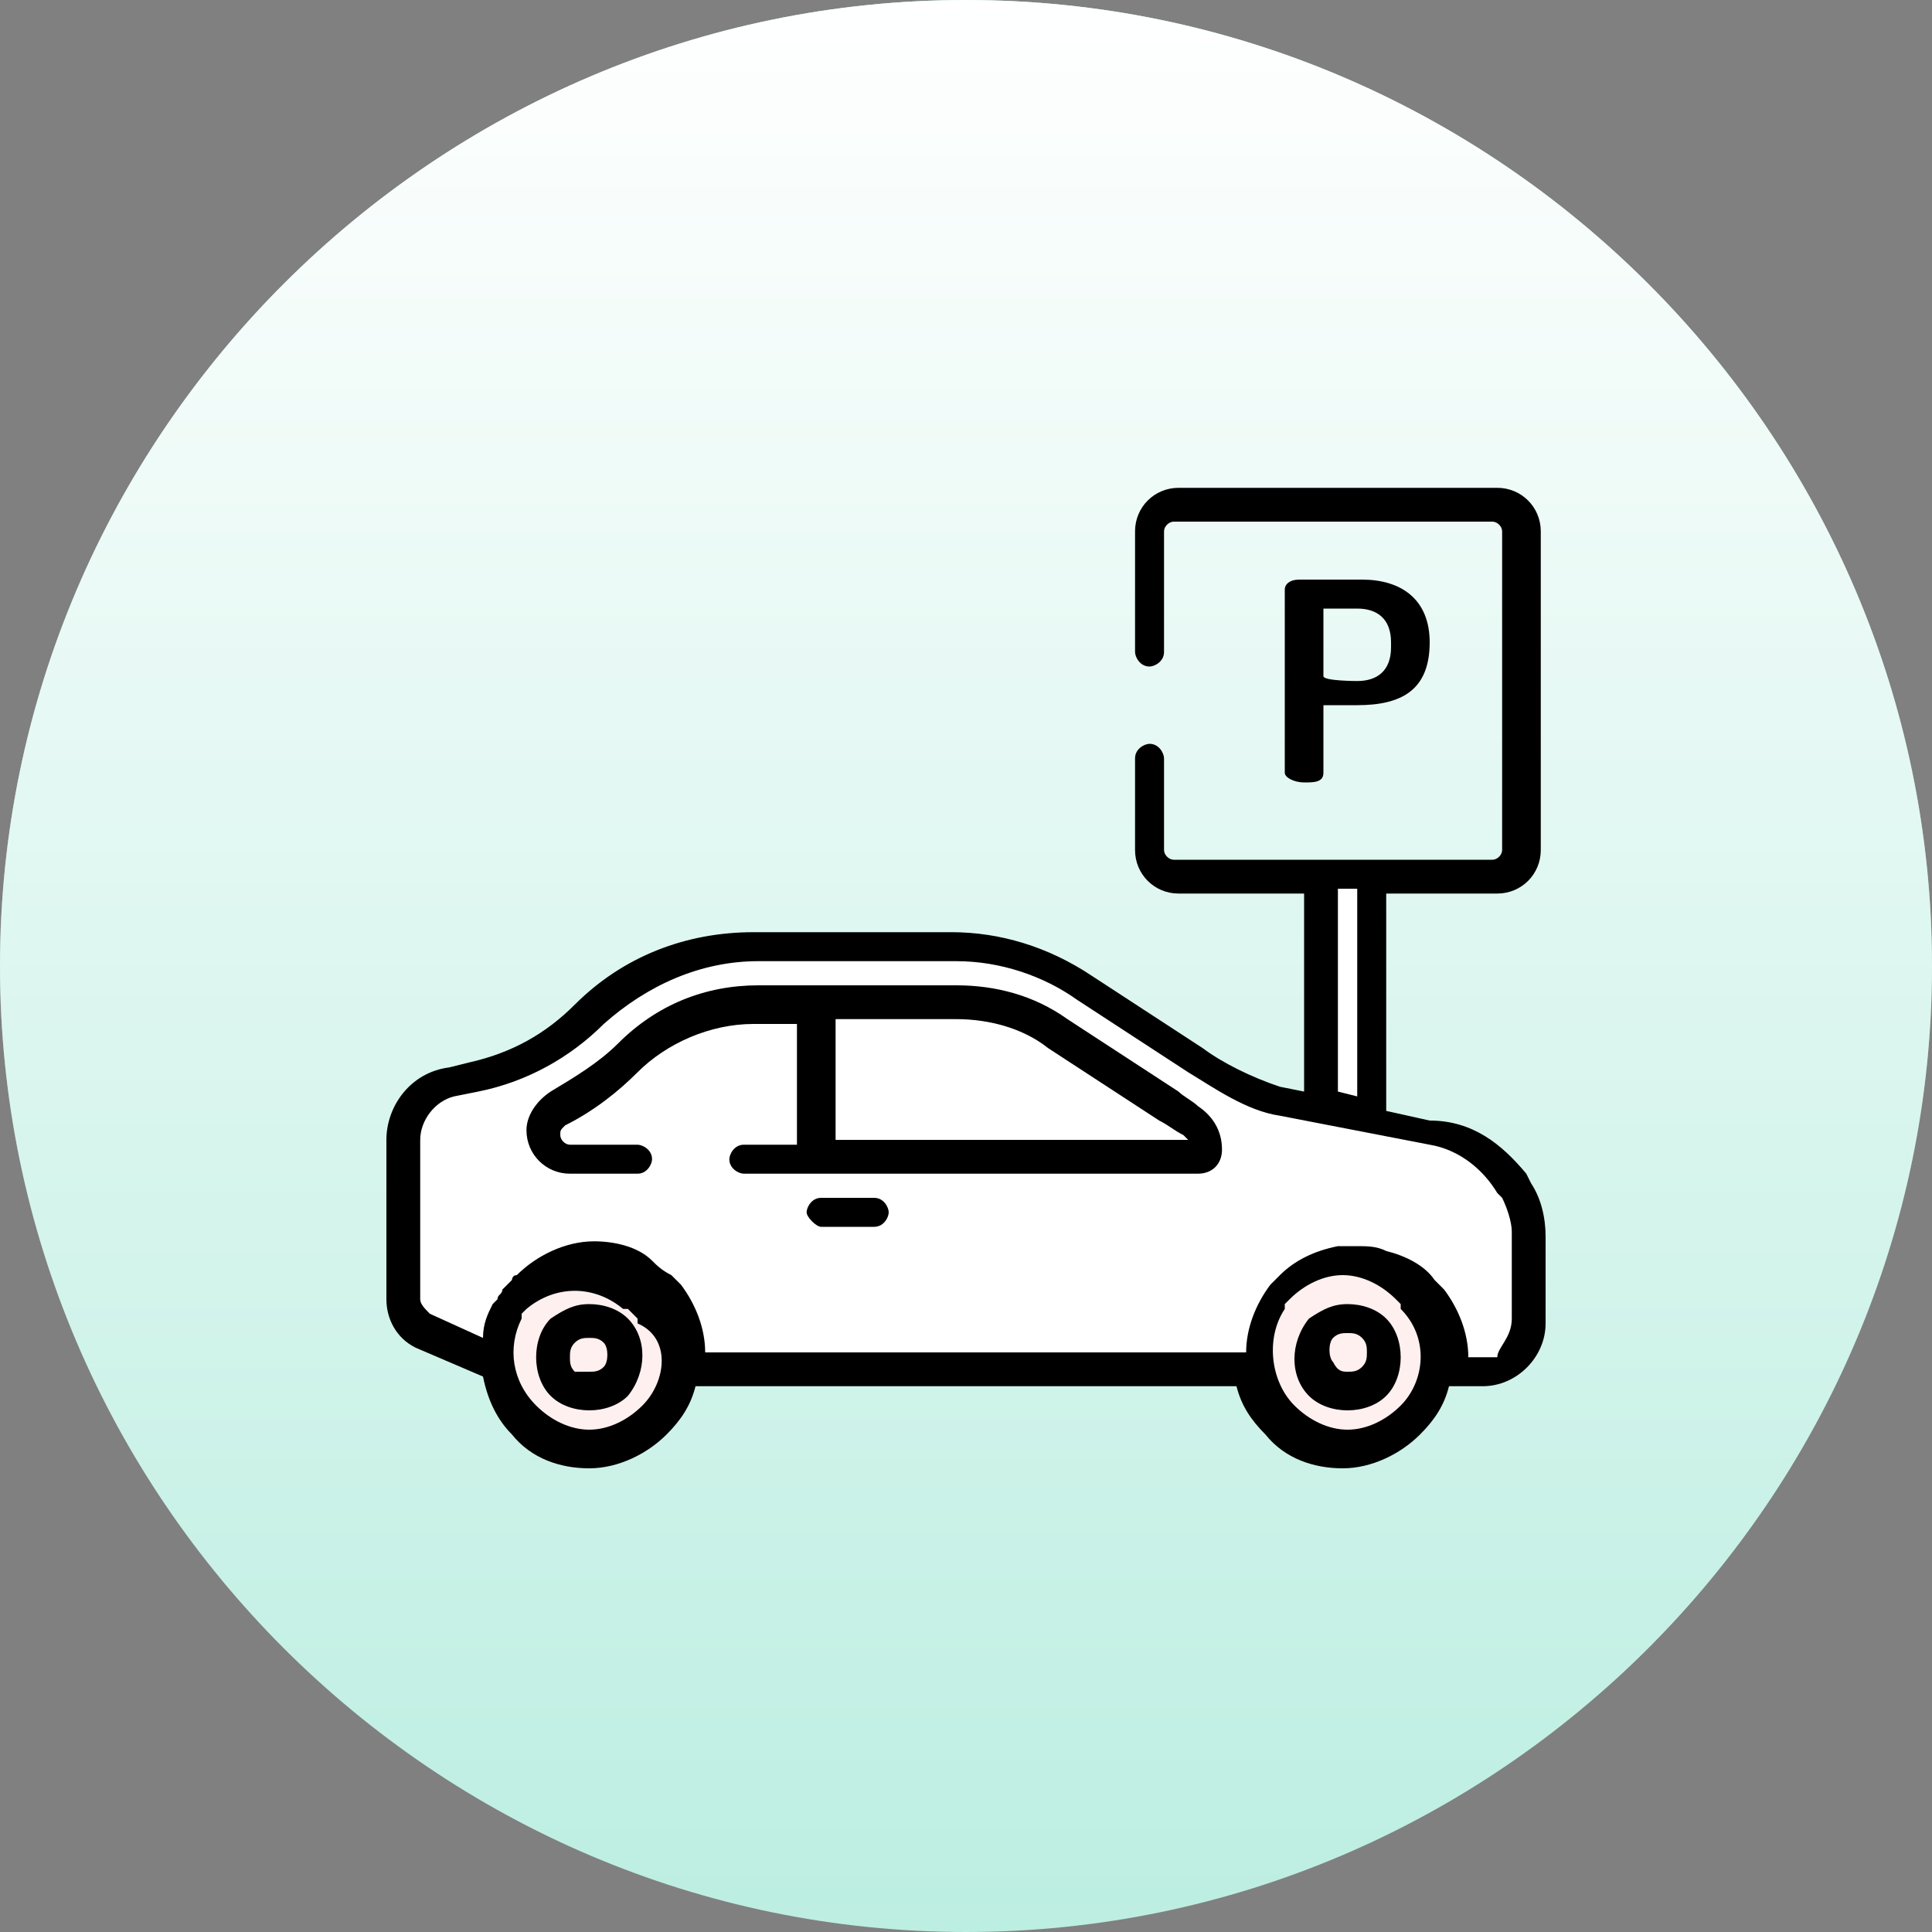 <?xml version="1.0" encoding="utf-8"?>
<!-- Generator: Adobe Illustrator 23.0.1, SVG Export Plug-In . SVG Version: 6.00 Build 0)  -->
<svg version="1.1" id="Layer_1" xmlns="http://www.w3.org/2000/svg" xmlns:xlink="http://www.w3.org/1999/xlink" x="0px" y="0px"
	 width="40px" height="40px" viewBox="0 0 40 40" enable-background="new 0 0 40 40" xml:space="preserve">
<rect x="0" y="0" width="40" height="40" fill="#808080" stroke="none"/>
<path fill="#BCEEE1" d="M20,40c11,0,20-9,20-20S31,0,20,0S0,9,0,20S9,40,20,40z"/>
<linearGradient id="SVGID_1_" gradientUnits="userSpaceOnUse" x1="20" y1="39.89" x2="20" y2="-0.11" gradientTransform="matrix(1 0 0 -1 0 39.89)">
	<stop  offset="0" style="stop-color:#FFFFFF"/>
	<stop  offset="1" style="stop-color:#FFFFFF;stop-opacity:0"/>
</linearGradient>
<path fill="url(#SVGID_1_)" d="M20,40c11,0,20-9,20-20S31,0,20,0S0,9,0,20S9,40,20,40z"/>
<path fill-rule="evenodd" clip-rule="evenodd" fill="#FFFFFF" d="M8.5,23.5v3.7l1.7,1L31,28.4l0.6-0.8v-2.2L31,23.9L27.6,23
	l-2.7-0.9L21.9,20L19,19.6h-3.8l-2.3,0.8l-2.3,1.7l-1.9,0.6L8.5,23.5L8.5,23.5z"/>
<path fill-rule="evenodd" clip-rule="evenodd" d="M26.9,12h1.3c0.8,0,1.4,0.4,1.4,1.3v0c0,1-0.6,1.3-1.5,1.3h-0.7V16
	c0,0.2-0.2,0.2-0.4,0.2c-0.2,0-0.4-0.1-0.4-0.2v-3.8C26.6,12.1,26.7,12,26.9,12z M28.1,14.1c0.4,0,0.7-0.2,0.7-0.7v-0.1
	c0-0.5-0.3-0.7-0.7-0.7h-0.7v1.4C27.4,14.1,28.1,14.1,28.1,14.1z"/>
<path d="M24.8,22.9c-0.1-0.1-0.3-0.2-0.4-0.3l-2.3-1.5c-0.7-0.5-1.5-0.7-2.3-0.7h-4.1c-1.1,0-2.1,0.4-2.9,1.2
	c-0.4,0.4-0.9,0.7-1.4,1c-0.3,0.2-0.5,0.5-0.5,0.8c0,0.5,0.4,0.9,0.9,0.9h1.4c0.2,0,0.3-0.2,0.3-0.3c0-0.2-0.2-0.3-0.3-0.3h-1.4
	c-0.1,0-0.2-0.1-0.2-0.2c0-0.1,0-0.1,0.1-0.2c0.6-0.3,1.1-0.7,1.5-1.1c0.6-0.6,1.5-1,2.4-1h0.9v2.5h-1.1c-0.2,0-0.3,0.2-0.3,0.3
	c0,0.2,0.2,0.3,0.3,0.3h9.4c0.3,0,0.5-0.2,0.5-0.5C25.3,23.4,25.1,23.1,24.8,22.9z"/>
<path fill="#FFFFFF" d="M17.3,23.6v-2.5h2.5c0.7,0,1.4,0.2,1.9,0.6l2.3,1.5c0.2,0.1,0.3,0.2,0.5,0.3c0,0,0.1,0.1,0.1,0.1L17.3,23.6
	L17.3,23.6z"/>
<path d="M18.1,24.8H17c-0.2,0-0.3,0.2-0.3,0.3s0.2,0.3,0.3,0.3h1.1c0.2,0,0.3-0.2,0.3-0.3S18.3,24.8,18.1,24.8z"/>
<path fill-rule="evenodd" clip-rule="evenodd" d="M31.6,24.3l0.1,0.2c0.2,0.3,0.3,0.7,0.3,1.1v1.8c0,0.7-0.6,1.3-1.3,1.3H30
	c-0.1,0.4-0.3,0.7-0.6,1c-0.4,0.4-1,0.7-1.6,0.7c-0.6,0-1.2-0.2-1.6-0.7c-0.3-0.3-0.5-0.6-0.6-1H14.4c-0.1,0.4-0.3,0.7-0.6,1
	c-0.4,0.4-1,0.7-1.6,0.7c-0.6,0-1.2-0.2-1.6-0.7c-0.3-0.3-0.5-0.7-0.6-1.2l-1.4-0.6C8.2,27.7,8,27.3,8,26.9v-3.3
	c0-0.7,0.5-1.4,1.3-1.5L9.7,22c0.9-0.2,1.6-0.6,2.2-1.2c1-1,2.3-1.5,3.7-1.5h4.1c1,0,2,0.3,2.9,0.9l2.3,1.5c0.4,0.3,1,0.6,1.6,0.8
	l0.5,0.1v-4.1h-2.6c-0.5,0-0.9-0.4-0.9-0.9v-1.9c0-0.2,0.2-0.3,0.3-0.3c0.2,0,0.3,0.2,0.3,0.3v1.9c0,0.1,0.1,0.2,0.2,0.2h6.6
	c0.1,0,0.2-0.1,0.2-0.2v-6.6c0-0.1-0.1-0.2-0.2-0.2h-6.6c-0.1,0-0.2,0.1-0.2,0.2v2.5c0,0.2-0.2,0.3-0.3,0.3c-0.2,0-0.3-0.2-0.3-0.3
	v-2.5c0-0.5,0.4-0.9,0.9-0.9h6.6c0.5,0,0.9,0.4,0.9,0.9v6.6c0,0.5-0.4,0.9-0.9,0.9h-2.3v4.5l0.9,0.2C30.5,23.2,31.1,23.7,31.6,24.3
	L31.6,24.3z M31.3,27.3v-1.8c0-0.2-0.1-0.5-0.2-0.7L31,24.7c-0.3-0.5-0.8-0.9-1.4-1l-3.1-0.6c-0.7-0.1-1.4-0.6-1.9-0.9l-2.3-1.5
	c-0.7-0.5-1.6-0.8-2.5-0.8h-4.1c-1.2,0-2.3,0.5-3.2,1.3c-0.7,0.7-1.6,1.2-2.6,1.4l-0.5,0.1c-0.4,0.1-0.7,0.5-0.7,0.9v3.3
	c0,0.1,0.1,0.2,0.2,0.3l1.1,0.5c0-0.3,0.1-0.5,0.2-0.7v0l0.1-0.1l0,0c0-0.1,0.1-0.1,0.1-0.2l0,0l0.1-0.1l0,0l0.1-0.1l0,0l0,0
	c0,0,0-0.1,0.1-0.1c0.4-0.4,1-0.7,1.6-0.7c0.4,0,0.9,0.1,1.2,0.4c0.1,0.1,0.2,0.2,0.4,0.3c0,0,0.1,0.1,0.1,0.1l0,0l0.1,0.1l0,0
	c0.3,0.4,0.5,0.9,0.5,1.4h11.2c0-0.5,0.2-1,0.5-1.4l0,0l0.1-0.1l0,0l0,0l0.1-0.1l0,0l0,0c0.3-0.3,0.7-0.5,1.2-0.6c0.1,0,0.3,0,0.4,0
	c0.2,0,0.4,0,0.6,0.1c0.4,0.1,0.8,0.3,1,0.6l0,0l0.1,0.1l0,0l0.1,0.1l0,0c0.3,0.4,0.5,0.9,0.5,1.4h0.6C31,27.9,31.3,27.7,31.3,27.3z
	"/>
<path fill="#FFFFFF" d="M27.7,18.4h0.4v4.3l-0.4-0.1V18.4z"/>
<path fill="#FFF0F0" d="M13.3,29.1c-0.3,0.3-0.7,0.5-1.1,0.5c-0.4,0-0.8-0.2-1.1-0.5c-0.5-0.5-0.6-1.2-0.3-1.8l0,0l0-0.1l0,0l0,0
	l0,0l0,0l0,0l0,0l0,0l0,0l0,0l0,0c0,0,0,0,0.1-0.1l0,0l0,0l0,0l0,0l0,0l0,0c0.6-0.5,1.4-0.5,2,0l0,0l0.1,0l0,0c0,0,0,0,0.1,0.1
	l0.1,0.1l0,0l0,0l0,0l0,0l0,0.1l0,0C13.9,27.7,13.8,28.6,13.3,29.1z M29,29.1c-0.3,0.3-0.7,0.5-1.1,0.5c-0.4,0-0.8-0.2-1.1-0.5
	c-0.5-0.5-0.6-1.4-0.2-2l0,0l0-0.1l0,0l0,0l0,0l0,0l0.1-0.1c0.3-0.3,0.7-0.5,1.1-0.5c0.4,0,0.8,0.2,1.1,0.5l0.1,0.1l0,0l0,0l0,0l0,0
	l0,0.1l0,0C29.6,27.7,29.5,28.6,29,29.1L29,29.1z"/>
<path fill-rule="evenodd" clip-rule="evenodd" d="M12.2,27c0.3,0,0.6,0.1,0.8,0.3c0.4,0.4,0.4,1.1,0,1.6c-0.2,0.2-0.5,0.3-0.8,0.3
	s-0.6-0.1-0.8-0.3s-0.3-0.5-0.3-0.8s0.1-0.6,0.3-0.8C11.7,27.1,11.9,27,12.2,27L12.2,27z M12.2,28.4c0.1,0,0.2,0,0.3-0.1
	c0.1-0.1,0.1-0.4,0-0.5c-0.1-0.1-0.2-0.1-0.3-0.1s-0.2,0-0.3,0.1c-0.1,0.1-0.1,0.2-0.1,0.3s0,0.2,0.1,0.3
	C12,28.4,12.1,28.4,12.2,28.4L12.2,28.4z M27.9,27c0.3,0,0.6,0.1,0.8,0.3s0.3,0.5,0.3,0.8s-0.1,0.6-0.3,0.8s-0.5,0.3-0.8,0.3
	s-0.6-0.1-0.8-0.3c-0.4-0.4-0.4-1.1,0-1.6C27.4,27.1,27.6,27,27.9,27z M27.9,28.4c0.1,0,0.2,0,0.3-0.1c0.1-0.1,0.1-0.2,0.1-0.3
	s0-0.2-0.1-0.3c-0.1-0.1-0.2-0.1-0.3-0.1s-0.2,0-0.3,0.1c-0.1,0.1-0.1,0.4,0,0.5C27.7,28.4,27.8,28.4,27.9,28.4z"/>
</svg>
